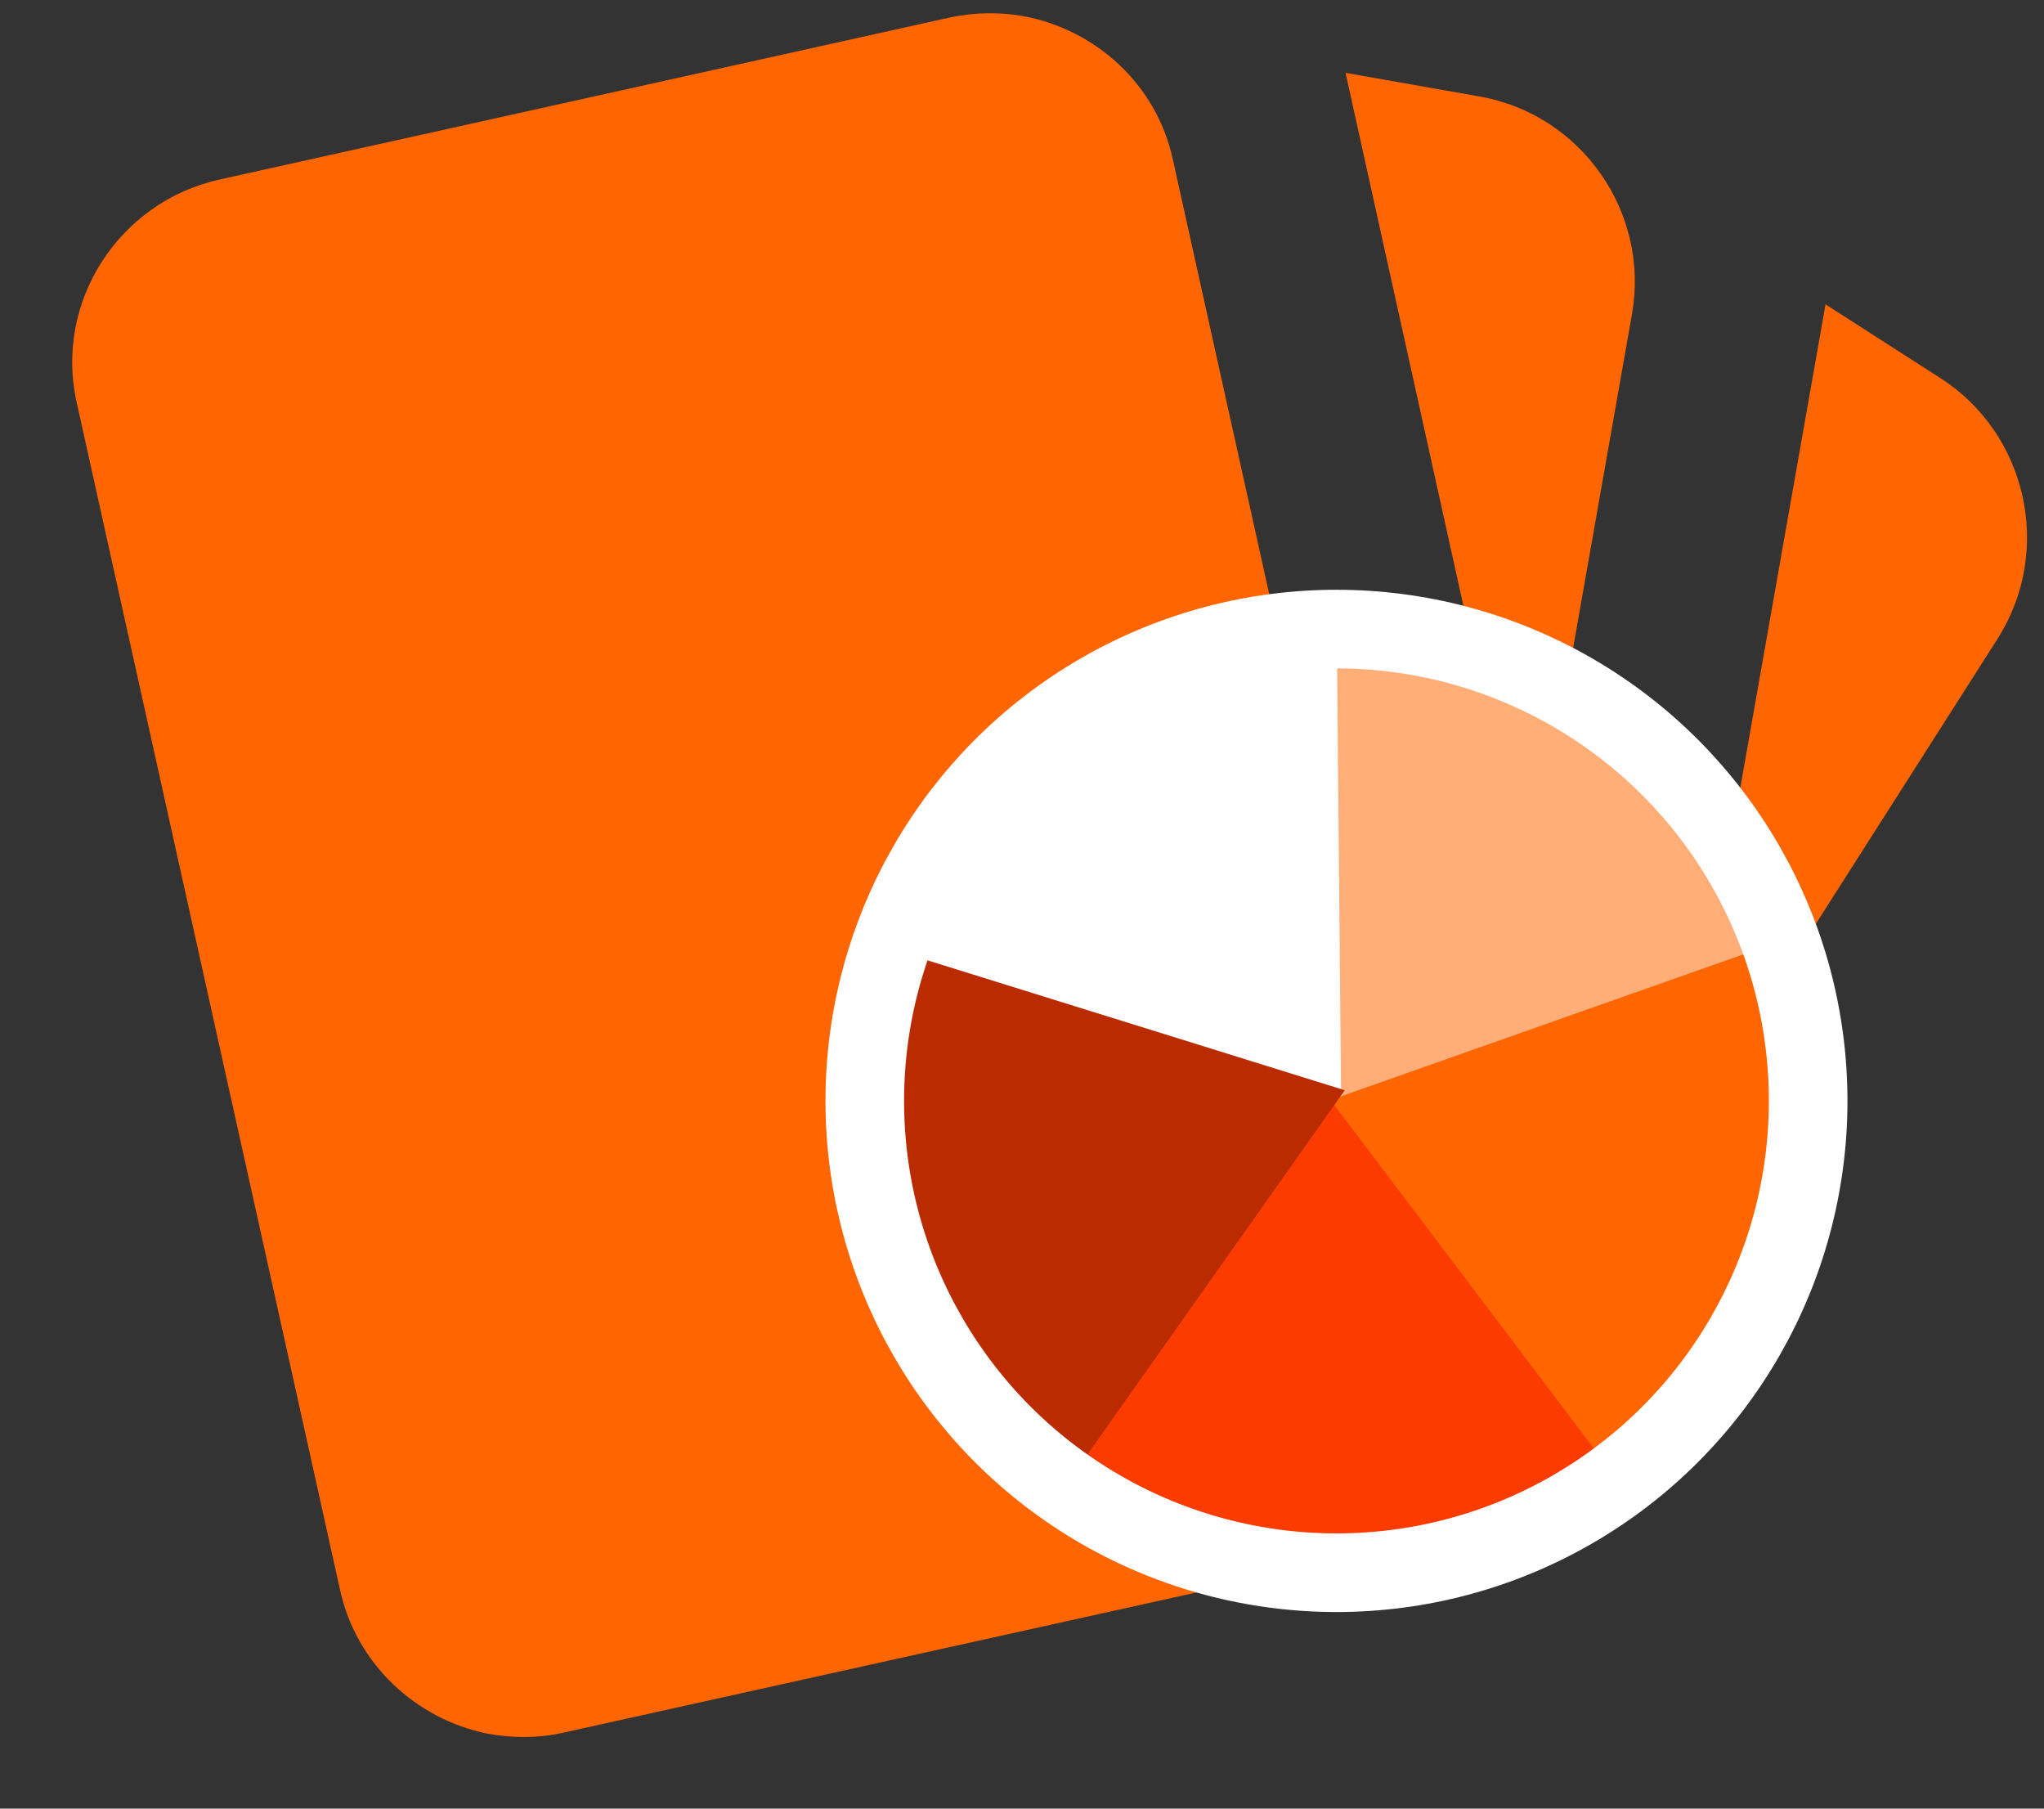 <?xml version="1.0" encoding="UTF-8" standalone="no"?>
<svg width="26px" height="23px" viewBox="0 0 26 23" version="1.1" xmlns="http://www.w3.org/2000/svg" xmlns:xlink="http://www.w3.org/1999/xlink">
    <rect x="0" y="0" width="26" height="23" fill="#333333" stroke="none"/>
    <!-- Generator: Sketch 3.6.1 (26313) - http://www.bohemiancoding.com/sketch -->
    <title>Group 7 Copy</title>
    <desc>Created with Sketch.</desc>
    <defs></defs>
    <g id="Page-1" stroke="none" stroke-width="1" fill="none" fill-rule="evenodd">
        <g id="Group-7-Copy" transform="translate(-2, -2)">
            <g id="Копия-interface" transform="translate(14.307, 13.496) rotate(-170) translate(-14.307, -13.496) translate(1.807, 1.996)" fill="#FF6500">
                <path d="M1.476,20.236 L3.076,20.905 L3.076,10.119 L0.173,17.119 C-0.317,18.337 0.27,19.734 1.476,20.236 L1.476,20.236 Z M24.768,15.816 L18.843,1.518 C18.473,0.623 17.6,0.073 16.683,0.049 C16.371,0.049 16.051,0.097 15.739,0.227 L6.936,3.87 C6.04,4.242 5.489,5.101 5.465,6.022 C5.454,6.343 5.513,6.667 5.646,6.976 L11.571,21.275 C11.939,22.181 12.822,22.732 13.758,22.743 C14.066,22.743 14.377,22.684 14.675,22.565 L23.467,18.922 C24.684,18.419 25.27,17.023 24.768,15.816 L24.768,15.816 Z M5.479,20.355 C5.479,21.669 6.552,22.744 7.867,22.744 L9.6,22.744 L5.479,12.782 L5.479,20.355 Z" id="Fill-1"></path>
            </g>
            <path d="M19,16.007 L22.648,20.834 C22.648,20.834 20.163,22.126 19,22.126 C17.795,22.126 15.543,20.834 15.543,20.834 L19,16.007 Z" id="Triangle-1" fill="#FC3B00"></path>
            <path d="M21.779,13.782 L25.355,18.555 C25.355,18.555 22.943,19.847 21.779,19.847 C20.575,19.847 18.323,18.555 18.323,18.555 L21.779,13.782 Z" id="Triangle-1-Copy" fill="#FF6500" transform="translate(21.839, 16.815) rotate(-73) translate(-21.839, -16.815) "></path>
            <path d="M20.723,10.39 L24.199,15.386 C24.199,15.386 21.886,16.516 20.723,16.516 C19.518,16.516 17.266,15.224 17.266,15.224 L20.723,10.39 Z" id="Triangle-1-Copy-2" fill="#FFAE78" transform="translate(20.733, 13.453) rotate(-145) translate(-20.733, -13.453) "></path>
            <path d="M17.197,10.28 L20.845,15.246 C20.845,15.246 18.361,16.538 17.197,16.538 C15.993,16.538 13.526,15.246 13.526,15.246 L17.197,10.28 Z" id="Triangle-1-Copy-3" fill="#FFFFFF" transform="translate(17.185, 13.409) rotate(143) translate(-17.185, -13.409) "></path>
            <path d="M16.103,13.821 L19.751,18.706 C19.751,18.706 17.266,19.998 16.103,19.998 C14.898,19.998 12.646,18.706 12.646,18.706 L16.103,13.821 Z" id="Triangle-1-Copy-4" fill="#BA2C00" transform="translate(16.198, 16.909) rotate(72) translate(-16.198, -16.909) "></path>
            <circle id="Oval-58" stroke="#FFFFFF" cx="19" cy="16" r="6"></circle>
        </g>
    </g>
</svg>